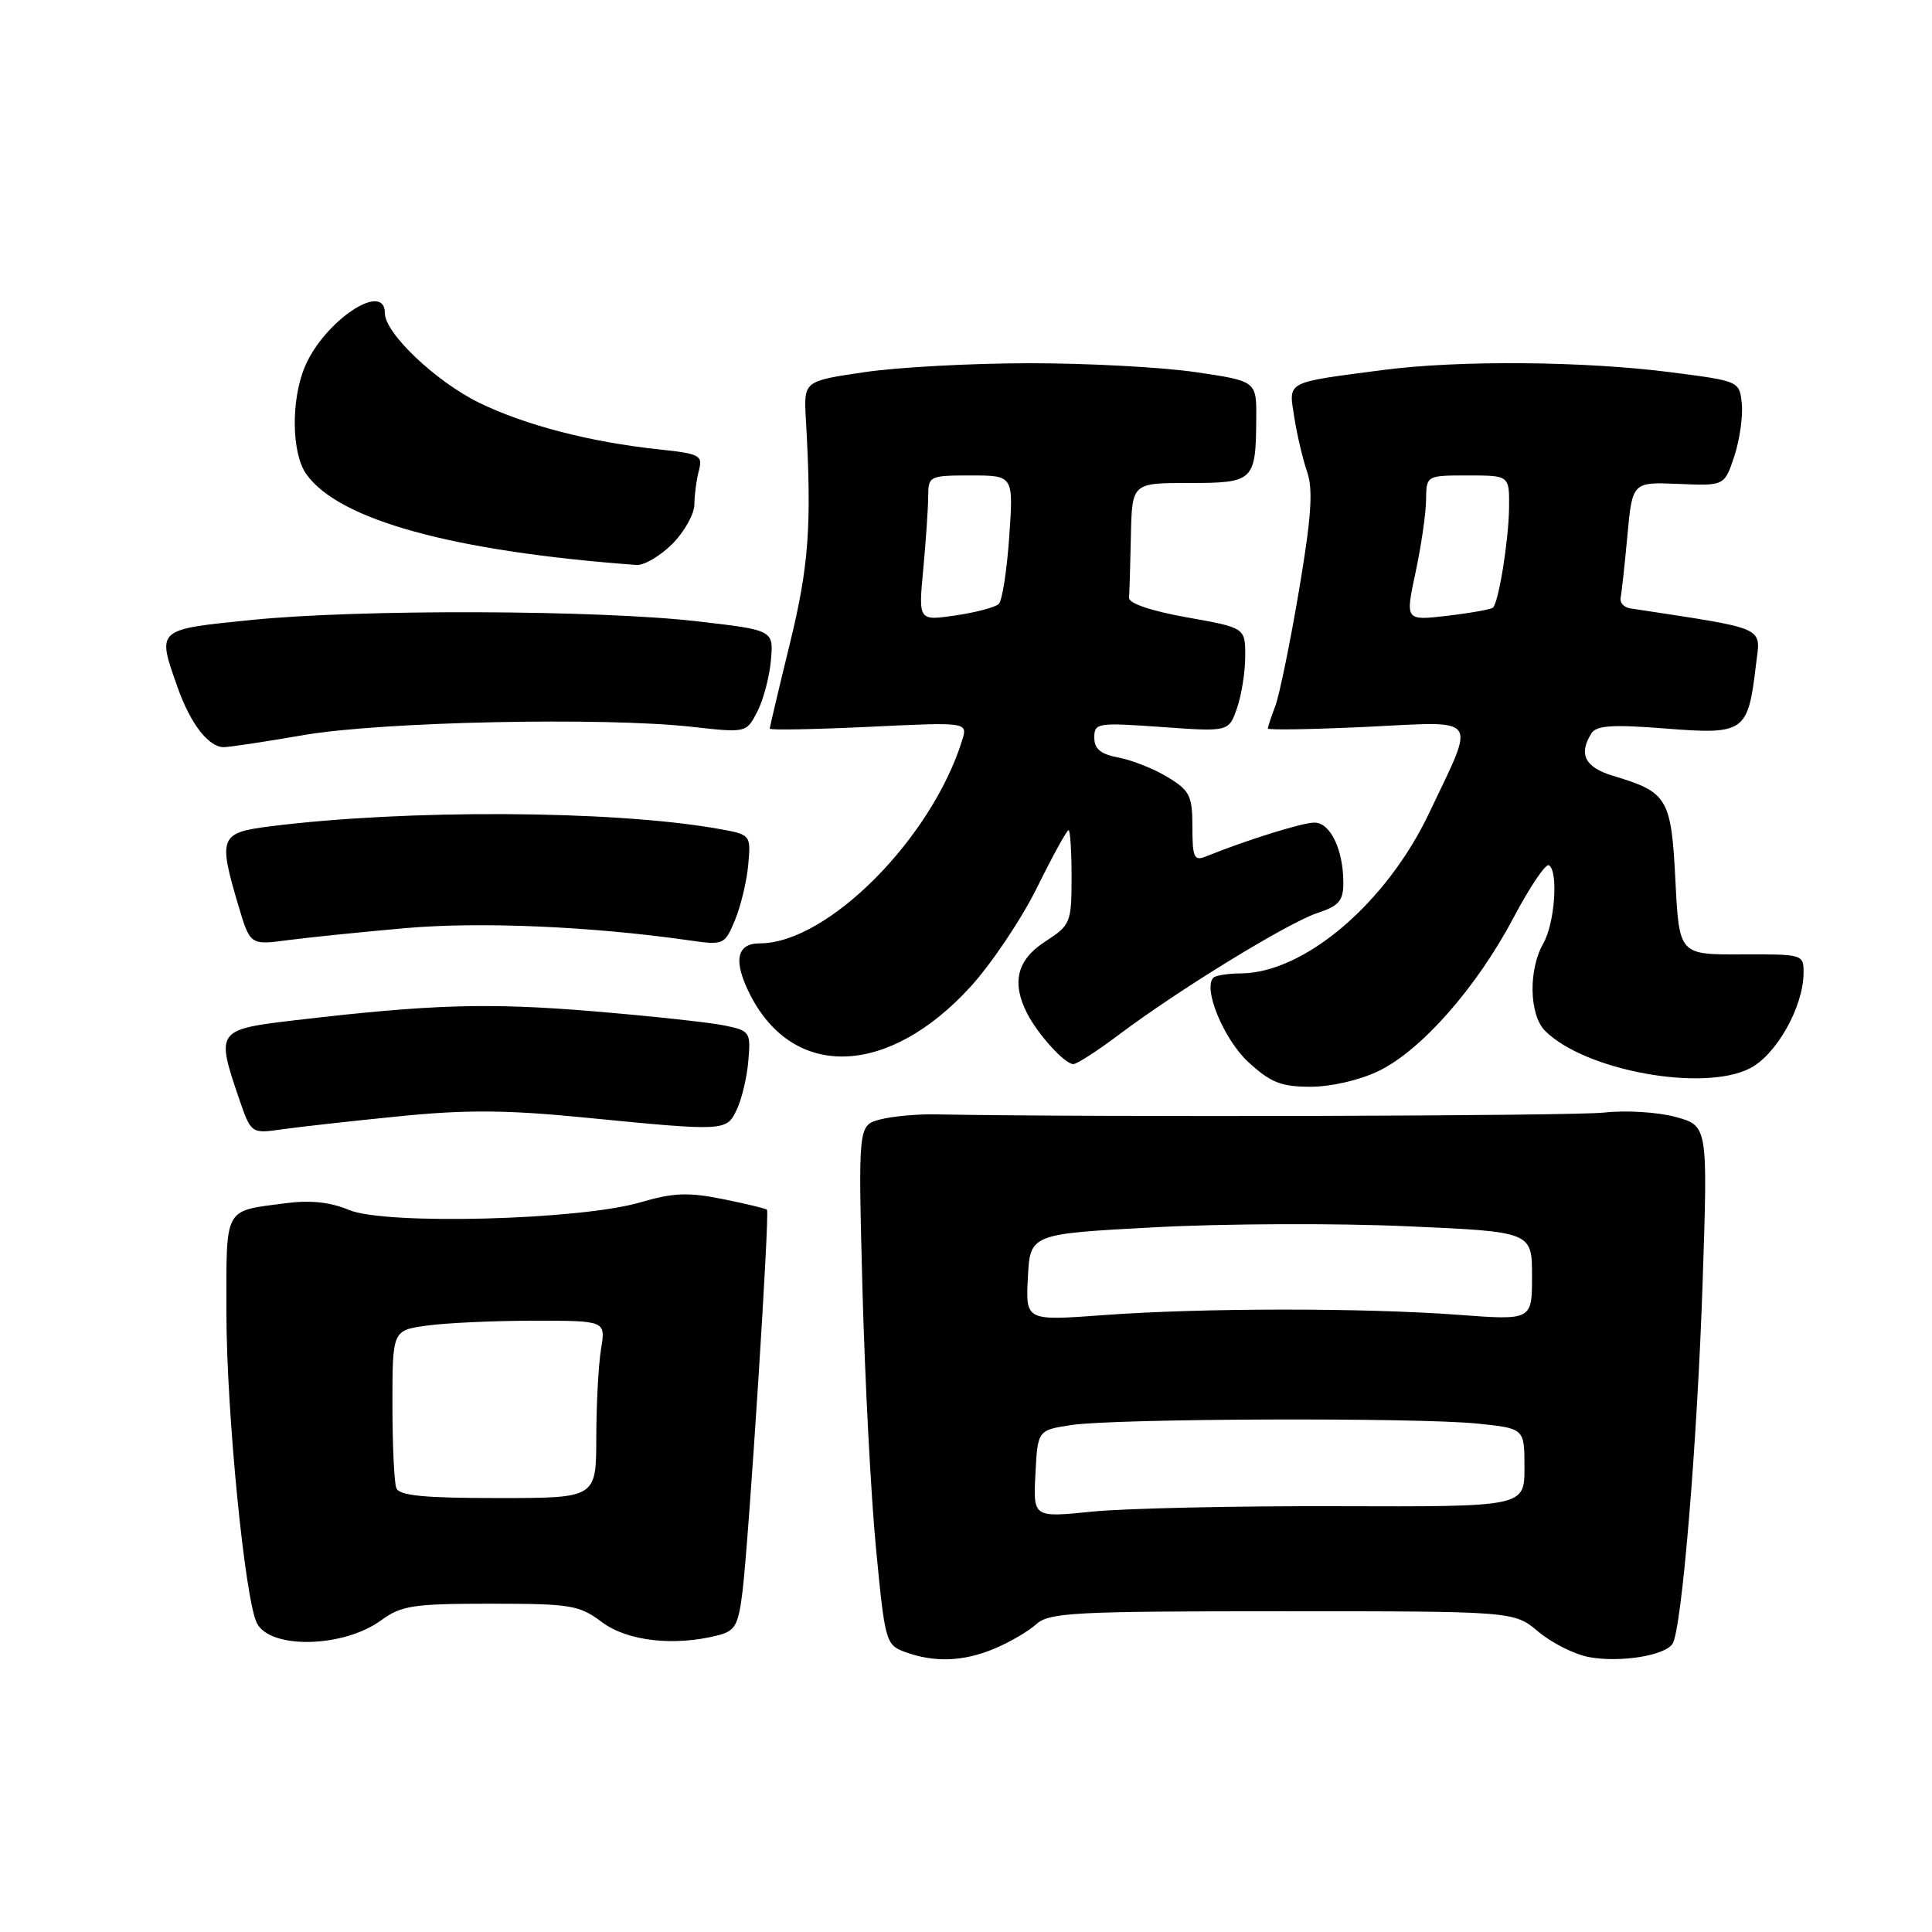 <?xml version="1.0" encoding="UTF-8" standalone="no"?>
<!DOCTYPE svg PUBLIC "-//W3C//DTD SVG 1.1//EN" "http://www.w3.org/Graphics/SVG/1.1/DTD/svg11.dtd" >
<svg xmlns="http://www.w3.org/2000/svg" xmlns:xlink="http://www.w3.org/1999/xlink" version="1.1" viewBox="0 0 256 256">
 <g >
 <path fill="currentColor"
d=" M 131.75 218.46 C 133.77 217.62 136.28 216.15 137.32 215.21 C 139.02 213.67 142.34 213.50 169.91 213.50 C 200.62 213.50 200.62 213.50 203.84 216.21 C 205.61 217.70 208.62 219.21 210.53 219.57 C 214.65 220.34 220.65 219.38 221.63 217.79 C 222.85 215.81 224.90 191.16 225.61 169.83 C 226.30 149.16 226.30 149.16 221.98 147.99 C 219.60 147.35 215.37 147.10 212.58 147.42 C 208.57 147.88 145.65 148.06 124.00 147.66 C 121.53 147.61 118.20 147.92 116.61 148.34 C 113.71 149.11 113.71 149.11 114.28 170.81 C 114.60 182.74 115.40 198.22 116.08 205.22 C 117.26 217.52 117.38 217.96 119.90 218.89 C 123.79 220.32 127.64 220.18 131.75 218.46 Z  M 50.50 214.70 C 53.18 212.74 54.74 212.50 65.00 212.50 C 75.64 212.50 76.74 212.68 79.76 214.94 C 83.11 217.46 89.34 218.17 95.13 216.69 C 97.44 216.10 97.84 215.37 98.40 210.76 C 99.25 203.60 102.01 160.67 101.63 160.30 C 101.47 160.13 98.82 159.50 95.75 158.88 C 91.19 157.96 89.20 158.04 84.84 159.32 C 76.83 161.67 51.06 162.34 46.26 160.33 C 43.72 159.27 41.09 159.00 37.78 159.44 C 29.59 160.52 30.00 159.76 30.00 173.86 C 30.00 187.12 32.47 212.13 34.06 215.12 C 35.91 218.57 45.55 218.32 50.50 214.70 Z  M 52.84 147.92 C 61.68 147.03 67.08 147.06 77.34 148.07 C 96.21 149.92 96.25 149.92 97.64 147.00 C 98.29 145.62 98.98 142.72 99.16 140.55 C 99.49 136.75 99.37 136.58 96.00 135.88 C 94.08 135.48 86.20 134.63 78.50 133.99 C 64.64 132.85 57.18 133.07 39.25 135.17 C 28.71 136.40 28.60 136.54 31.63 145.44 C 33.27 150.23 33.27 150.23 37.38 149.64 C 39.65 149.32 46.60 148.54 52.84 147.92 Z  M 182.68 141.91 C 188.34 139.17 195.66 130.85 200.55 121.60 C 202.71 117.51 204.82 114.39 205.24 114.65 C 206.51 115.43 206.02 122.34 204.50 125.00 C 202.50 128.49 202.62 134.48 204.73 136.59 C 210.01 141.87 225.73 144.74 231.89 141.55 C 235.39 139.75 238.94 133.43 238.98 128.96 C 239.00 126.45 238.93 126.43 230.75 126.46 C 222.50 126.50 222.50 126.50 222.00 116.67 C 221.45 105.76 220.98 104.97 213.77 102.81 C 210.01 101.69 209.12 99.94 210.88 97.16 C 211.54 96.12 213.71 95.98 220.76 96.54 C 231.16 97.35 231.62 97.03 232.67 88.13 C 233.29 82.91 234.47 83.44 216.00 80.61 C 215.18 80.48 214.61 79.86 214.74 79.22 C 214.87 78.58 215.28 74.87 215.64 70.96 C 216.30 63.87 216.30 63.87 222.40 64.12 C 228.50 64.38 228.50 64.38 229.80 60.47 C 230.51 58.32 230.96 55.19 230.80 53.53 C 230.50 50.50 230.49 50.50 221.50 49.34 C 210.01 47.85 193.34 47.71 183.32 49.02 C 170.18 50.74 170.74 50.44 171.50 55.29 C 171.86 57.61 172.63 60.87 173.21 62.55 C 174.01 64.89 173.76 68.54 172.12 78.26 C 170.94 85.23 169.53 92.10 168.99 93.53 C 168.45 94.96 168.00 96.31 168.00 96.53 C 168.00 96.75 173.90 96.65 181.12 96.31 C 196.27 95.58 195.58 94.63 189.39 107.69 C 183.72 119.66 172.85 128.92 164.42 128.98 C 162.72 128.99 161.09 129.25 160.78 129.55 C 159.36 130.98 162.17 137.75 165.43 140.75 C 168.38 143.45 169.76 144.00 173.67 144.00 C 176.39 144.00 180.18 143.12 182.68 141.91 Z  M 148.29 137.08 C 156.14 131.17 170.68 122.26 174.56 120.98 C 177.41 120.04 178.00 119.36 178.00 116.99 C 178.00 112.60 176.28 109.00 174.18 109.00 C 172.56 109.00 165.17 111.31 159.75 113.50 C 158.23 114.12 158.00 113.60 158.00 109.59 C 158.00 105.45 157.66 104.76 154.75 102.99 C 152.96 101.90 150.04 100.73 148.25 100.39 C 145.85 99.94 145.00 99.25 145.00 97.74 C 145.00 95.79 145.40 95.73 153.91 96.33 C 162.82 96.97 162.82 96.97 163.91 93.83 C 164.51 92.11 165.00 89.01 165.00 86.94 C 165.00 83.18 165.00 83.18 157.25 81.80 C 152.50 80.95 149.54 79.94 149.60 79.20 C 149.66 78.54 149.77 74.85 149.85 71.00 C 150.00 64.00 150.00 64.00 157.53 64.00 C 166.14 64.00 166.40 63.75 166.46 55.50 C 166.50 50.50 166.50 50.50 158.50 49.32 C 154.10 48.66 144.20 48.13 136.50 48.13 C 128.80 48.13 118.90 48.66 114.50 49.32 C 106.50 50.50 106.50 50.50 106.78 55.50 C 107.58 69.57 107.20 74.93 104.65 85.33 C 103.19 91.29 102.00 96.33 102.00 96.55 C 102.00 96.76 107.90 96.65 115.12 96.31 C 128.24 95.68 128.24 95.68 127.49 98.09 C 123.44 111.13 109.63 125.00 100.68 125.00 C 97.54 125.00 97.12 127.39 99.46 131.93 C 105.25 143.11 117.76 142.61 128.58 130.77 C 131.37 127.71 135.35 121.79 137.41 117.61 C 139.48 113.42 141.36 110.00 141.59 110.00 C 141.81 110.00 141.99 112.81 141.99 116.25 C 141.98 122.28 141.86 122.58 138.49 124.76 C 134.75 127.18 134.00 130.20 136.12 134.32 C 137.58 137.13 141.10 141.00 142.22 141.00 C 142.69 141.00 145.43 139.24 148.29 137.08 Z  M 53.76 122.98 C 63.61 122.11 78.36 122.75 91.24 124.59 C 95.92 125.26 96.01 125.22 97.40 121.89 C 98.17 120.02 98.96 116.72 99.15 114.54 C 99.50 110.58 99.50 110.58 95.00 109.79 C 81.04 107.35 53.80 107.22 35.75 109.50 C 29.13 110.34 28.90 110.92 31.57 119.94 C 33.15 125.24 33.15 125.24 38.17 124.57 C 40.93 124.21 47.95 123.49 53.76 122.98 Z  M 40.25 97.40 C 50.55 95.62 79.99 95.00 91.70 96.31 C 98.89 97.11 98.89 97.11 100.35 94.29 C 101.15 92.74 101.96 89.68 102.15 87.49 C 102.50 83.50 102.50 83.50 92.50 82.34 C 79.35 80.81 47.54 80.70 33.31 82.15 C 20.64 83.43 20.78 83.30 23.53 91.07 C 25.23 95.90 27.63 99.00 29.65 99.00 C 30.39 99.00 35.16 98.28 40.25 97.40 Z  M 89.08 72.08 C 90.68 70.47 92.01 68.11 92.01 66.83 C 92.02 65.55 92.29 63.53 92.61 62.33 C 93.14 60.34 92.73 60.12 87.34 59.55 C 78.21 58.58 69.58 56.34 63.48 53.36 C 57.73 50.54 51.00 44.15 51.00 41.50 C 51.00 37.14 42.92 42.56 40.39 48.61 C 38.54 53.04 38.63 60.02 40.57 62.80 C 44.84 68.89 59.97 73.06 84.33 74.86 C 85.33 74.94 87.47 73.68 89.08 72.08 Z  M 137.20 195.30 C 137.50 189.50 137.50 189.50 142.00 188.82 C 147.85 187.95 187.90 187.81 195.85 188.64 C 202.00 189.28 202.00 189.28 202.00 194.47 C 202.00 199.66 202.00 199.66 177.25 199.58 C 163.64 199.54 148.99 199.86 144.70 200.30 C 136.90 201.09 136.90 201.09 137.20 195.30 Z  M 136.20 169.26 C 136.50 163.50 136.50 163.50 153.04 162.62 C 162.13 162.13 177.10 162.07 186.29 162.48 C 203.00 163.21 203.00 163.21 203.00 169.08 C 203.00 174.95 203.00 174.95 193.25 174.22 C 180.60 173.28 159.21 173.30 146.20 174.26 C 135.90 175.02 135.90 175.02 136.20 169.26 Z  M 52.51 197.17 C 52.23 196.44 52.00 191.43 52.00 186.05 C 52.00 176.27 52.00 176.27 56.64 175.64 C 59.19 175.29 65.55 175.00 70.77 175.00 C 80.26 175.00 80.26 175.00 79.64 178.75 C 79.30 180.81 79.02 186.10 79.01 190.50 C 79.00 198.50 79.00 198.50 66.01 198.50 C 56.12 198.50 52.90 198.18 52.51 197.17 Z  M 187.56 75.88 C 188.31 72.37 188.95 68.04 188.96 66.25 C 189.00 63.00 189.00 63.00 194.50 63.00 C 200.00 63.00 200.00 63.00 199.96 67.25 C 199.91 71.58 198.60 79.73 197.83 80.51 C 197.59 80.74 194.88 81.23 191.80 81.59 C 186.20 82.25 186.20 82.25 187.56 75.88 Z  M 122.34 75.39 C 122.69 71.60 122.99 67.26 122.99 65.75 C 123.00 63.08 123.16 63.00 128.64 63.00 C 134.29 63.00 134.29 63.00 133.73 71.11 C 133.42 75.58 132.80 79.59 132.34 80.03 C 131.88 80.47 129.29 81.16 126.59 81.55 C 121.69 82.27 121.69 82.27 122.34 75.39 Z "/>
</g>
</svg>